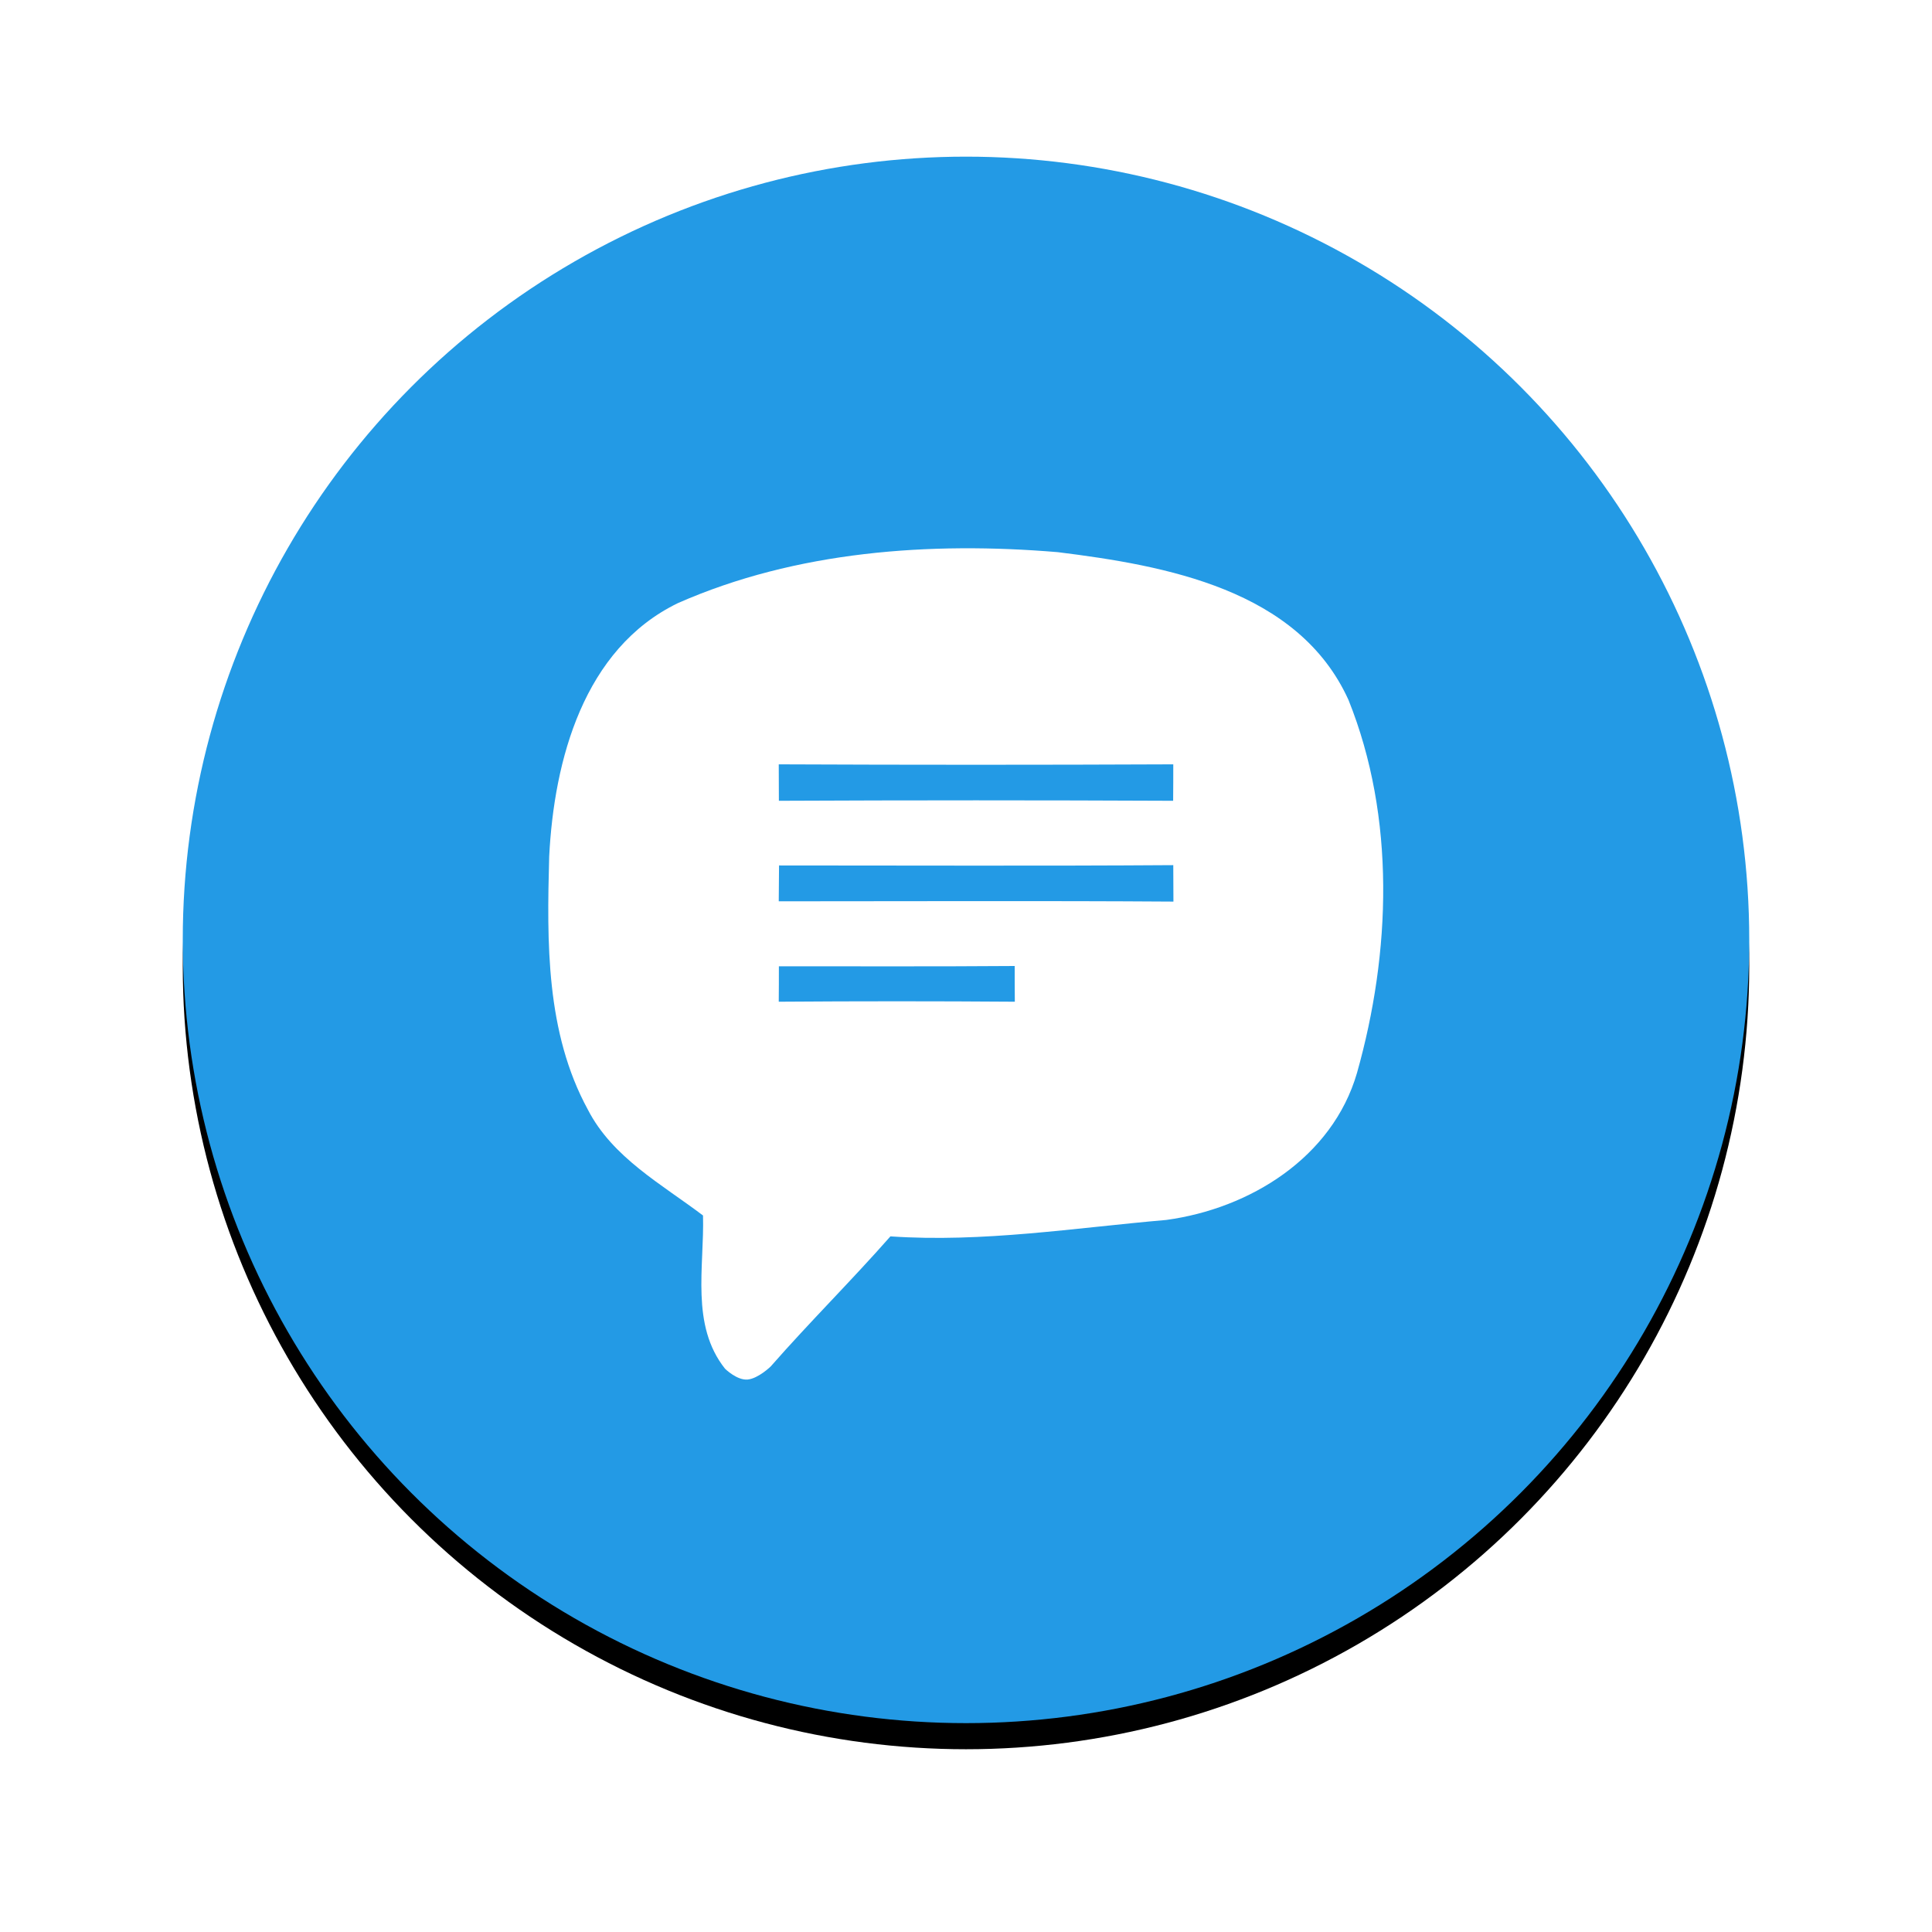 <?xml version="1.0" encoding="UTF-8" standalone="no"?>
<svg width="74px" height="74px" viewBox="0 0 74 74" version="1.1" xmlns="http://www.w3.org/2000/svg" xmlns:xlink="http://www.w3.org/1999/xlink">
    <!-- Generator: Sketch 46.2 (44496) - http://www.bohemiancoding.com/sketch -->
    <title>Group 21</title>
    <desc>Created with Sketch.</desc>
    <defs>
        <circle id="path-1" cx="30" cy="30" r="30"></circle>
        <filter x="-18.3%" y="-16.7%" width="136.7%" height="136.7%" filterUnits="objectBoundingBox" id="filter-2">
            <feOffset dx="0" dy="1" in="SourceAlpha" result="shadowOffsetOuter1"></feOffset>
            <feGaussianBlur stdDeviation="3.5" in="shadowOffsetOuter1" result="shadowBlurOuter1"></feGaussianBlur>
            <feColorMatrix values="0 0 0 0 0   0 0 0 0 0   0 0 0 0 0  0 0 0 0.243 0" type="matrix" in="shadowBlurOuter1"></feColorMatrix>
        </filter>
    </defs>
    <g id="Page-1" stroke="none" stroke-width="1" fill="none" fill-rule="evenodd">
        <g id="2.6.4.4-copy-11" transform="translate(-1353, -723)">
            <g id="Group-37" transform="translate(747, 484)">
                <g id="Group-21" transform="translate(613, 245)">
                    <g id="Oval">
                        <use fill="black" fill-opacity="1" filter="url(#filter-2)" xlink:href="#path-1"></use>
                        <use fill="#239AE5" fill-rule="evenodd" xlink:href="#path-1"></use>
                    </g>
                    <g id="Chats_Chosen" transform="translate(14, 15)">
                        <path d="M4.962,2.102 C9.491,0.105 14.628,-0.26 19.516,0.149 C23.649,0.662 28.73,1.578 30.65,5.809 C32.46,10.311 32.278,15.487 30.975,20.099 C30.032,23.338 26.876,25.291 23.671,25.727 C20.156,26.03 16.647,26.598 13.105,26.356 C11.615,28.049 10.01,29.638 8.52,31.338 C8.52,31.338 8.049,31.798 7.639,31.839 C7.229,31.879 6.771,31.426 6.771,31.426 C5.442,29.754 5.982,27.525 5.927,25.556 C4.344,24.358 2.462,23.338 1.519,21.506 C-0.098,18.543 -0.053,15.084 0.035,11.807 C0.222,8.116 1.353,3.856 4.962,2.102 Z" id="Shape-Copy" fill="#FFFFFF"></path>
                        <path d="M8.828,8.276 C13.865,8.298 18.902,8.298 23.939,8.276 C23.939,8.625 23.939,9.323 23.934,9.672 C18.902,9.649 13.865,9.649 8.833,9.672 C8.833,9.323 8.828,8.625 8.828,8.276 Z" id="Shape-Copy-2" fill="#239AE5"></path>
                        <path d="M8.839,12.149 C13.87,12.149 18.908,12.171 23.939,12.137 C23.939,12.486 23.945,13.184 23.945,13.533 C18.908,13.499 13.87,13.522 8.828,13.522 C8.833,13.184 8.839,12.486 8.839,12.149 Z" id="Shape-Copy-3" fill="#239AE5"></path>
                        <path d="M8.833,16.011 C11.846,16.011 14.852,16.022 17.865,16 C17.865,16.342 17.865,17.026 17.87,17.368 C14.858,17.346 11.846,17.346 8.828,17.368 C8.833,17.026 8.833,16.342 8.833,16.011 Z" id="Shape-Copy-4" fill="#239AE5"></path>
                    </g>
                </g>
            </g>
        </g>
    </g>
</svg>